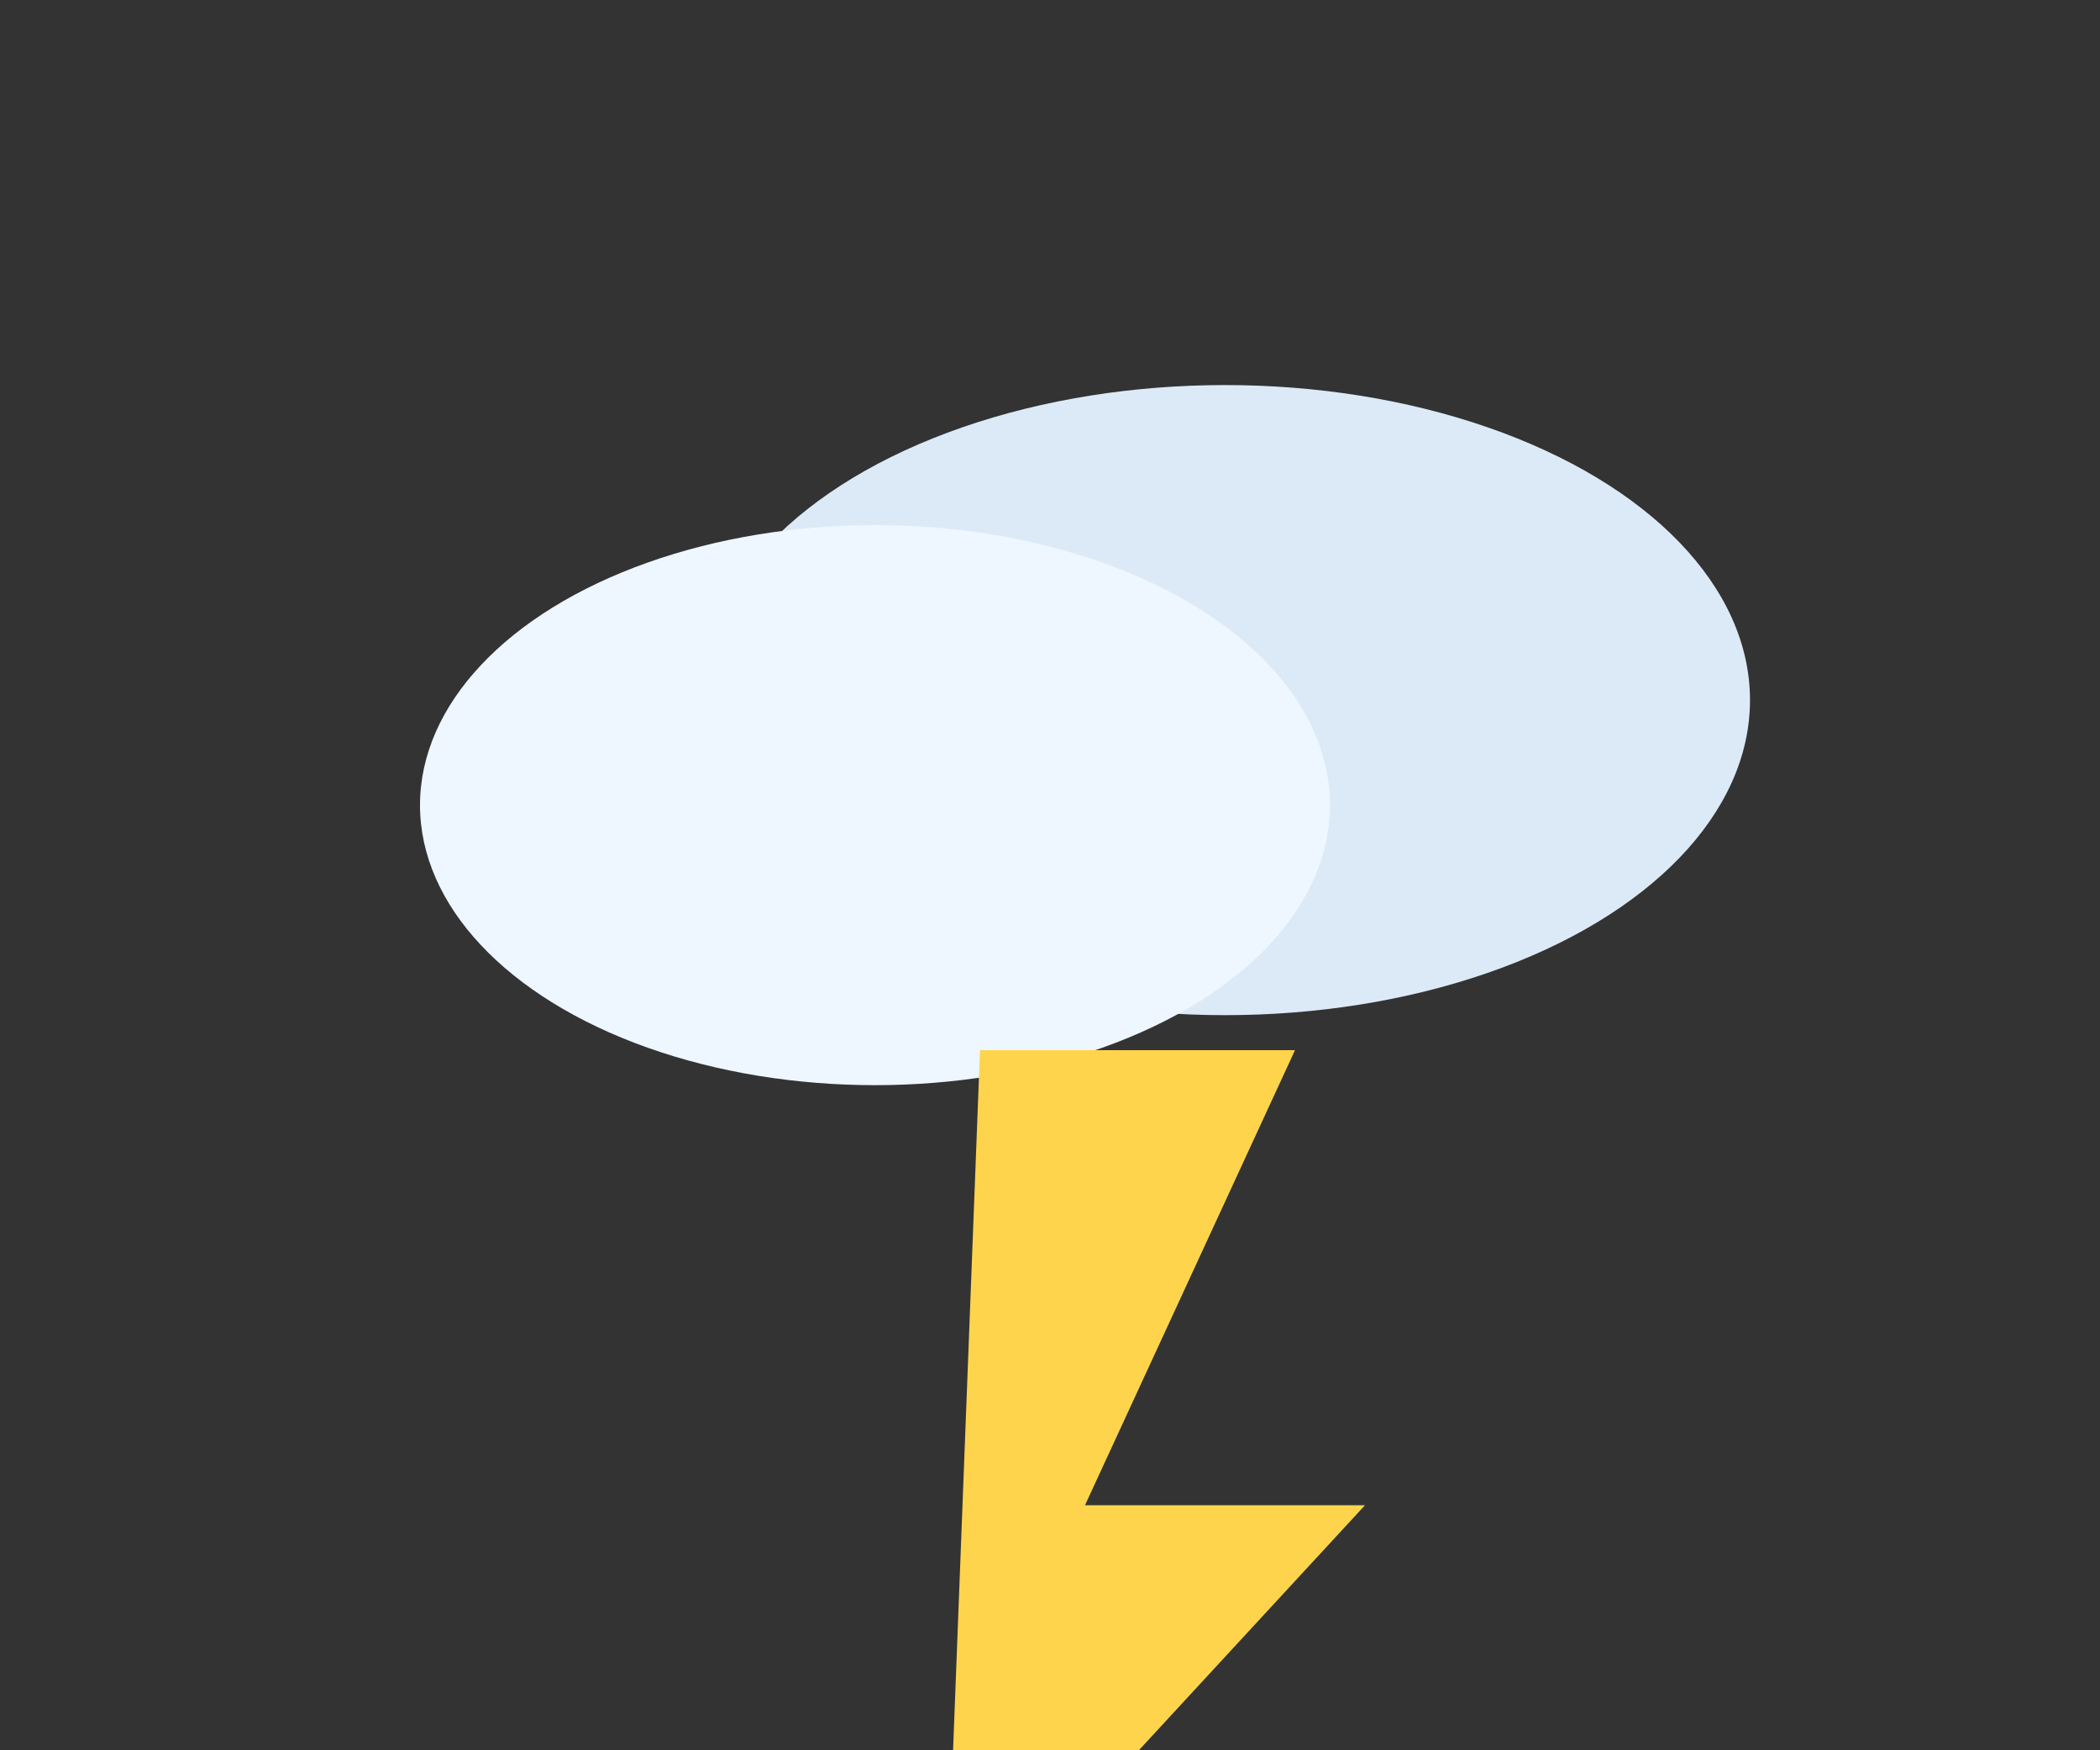 <svg viewBox="0 0 120 100" xmlns="http://www.w3.org/2000/svg">
  <rect x="0" y="0" width="120" height="100" fill="#333333" stroke="none"/>
  <ellipse cx="70" cy="40" rx="30" ry="18" fill="#DCEAF7"/>
  <ellipse cx="50" cy="46" rx="26" ry="16" fill="#EEF6FF"/>
  <polygon points="56,60 74,60 62,86 78,86 54,112" fill="#FFD44D"/>
</svg>